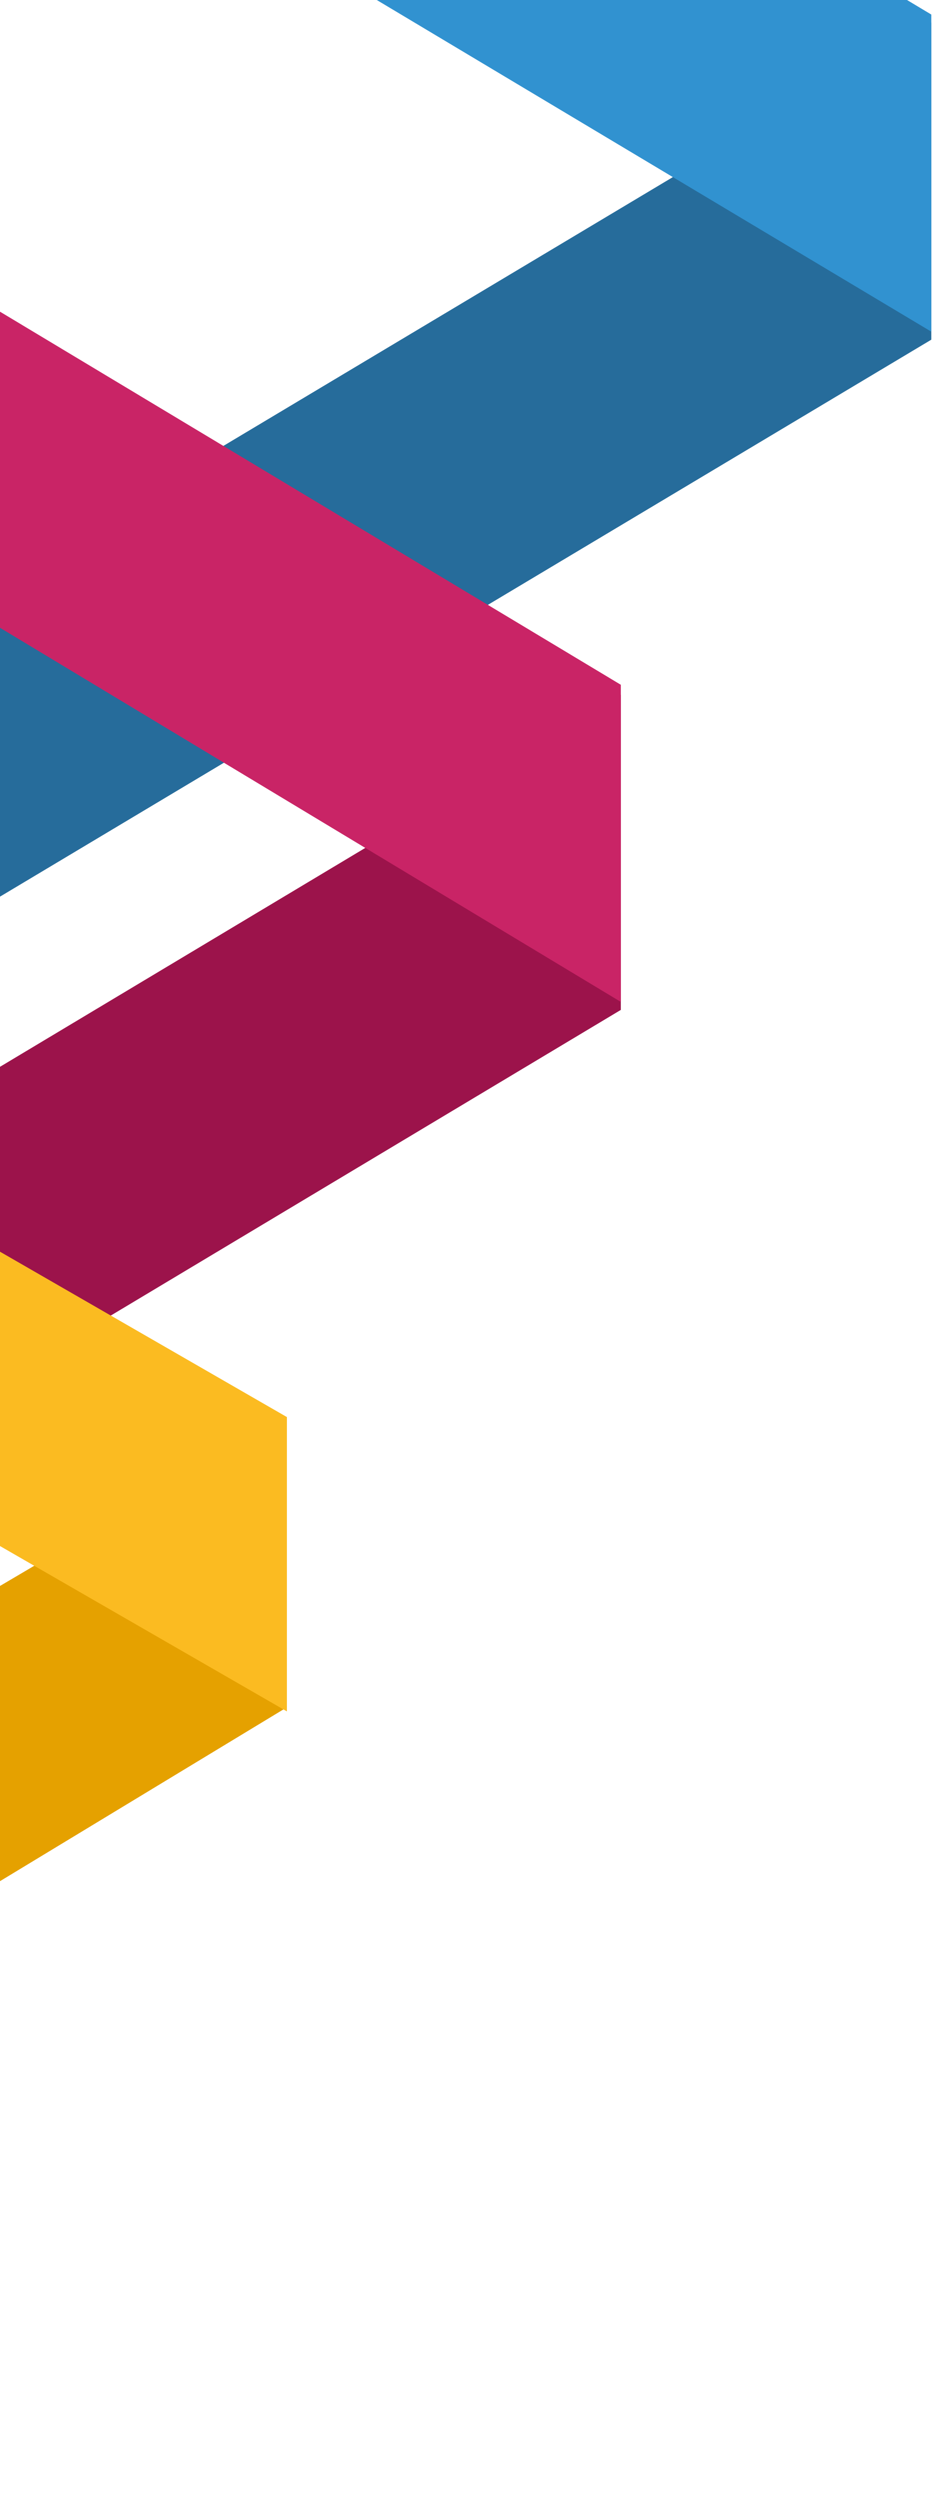 <svg width="40" height="107" viewBox="0 0 40 107" fill="none" xmlns="http://www.w3.org/2000/svg">
<path d="M-23.102 52.188L39.885 14.539V0.964L-23.102 38.614V52.188Z" fill="#266C9B"/>
<path d="M-22.971 -37L39.885 0.623V14.197L-22.971 -23.378V-37Z" fill="#3192D0"/>
<path d="M-24.298 73.705L26.588 43.227V29.738L-24.298 60.216V73.705Z" fill="#9C134B"/>
<path d="M-24.298 -1.253L26.588 29.311V42.885L-24.298 12.236V-1.253Z" fill="#C92466"/>
<path d="M-16.466 90.494L12.287 73.078L10.185 61.882L-16.466 77.588V90.494Z" fill="#E5A100"/>
<path d="M-16.466 44.091L12.287 60.655V73.254L-16.466 56.689V44.091Z" fill="#FBBB21"/>
</svg>

